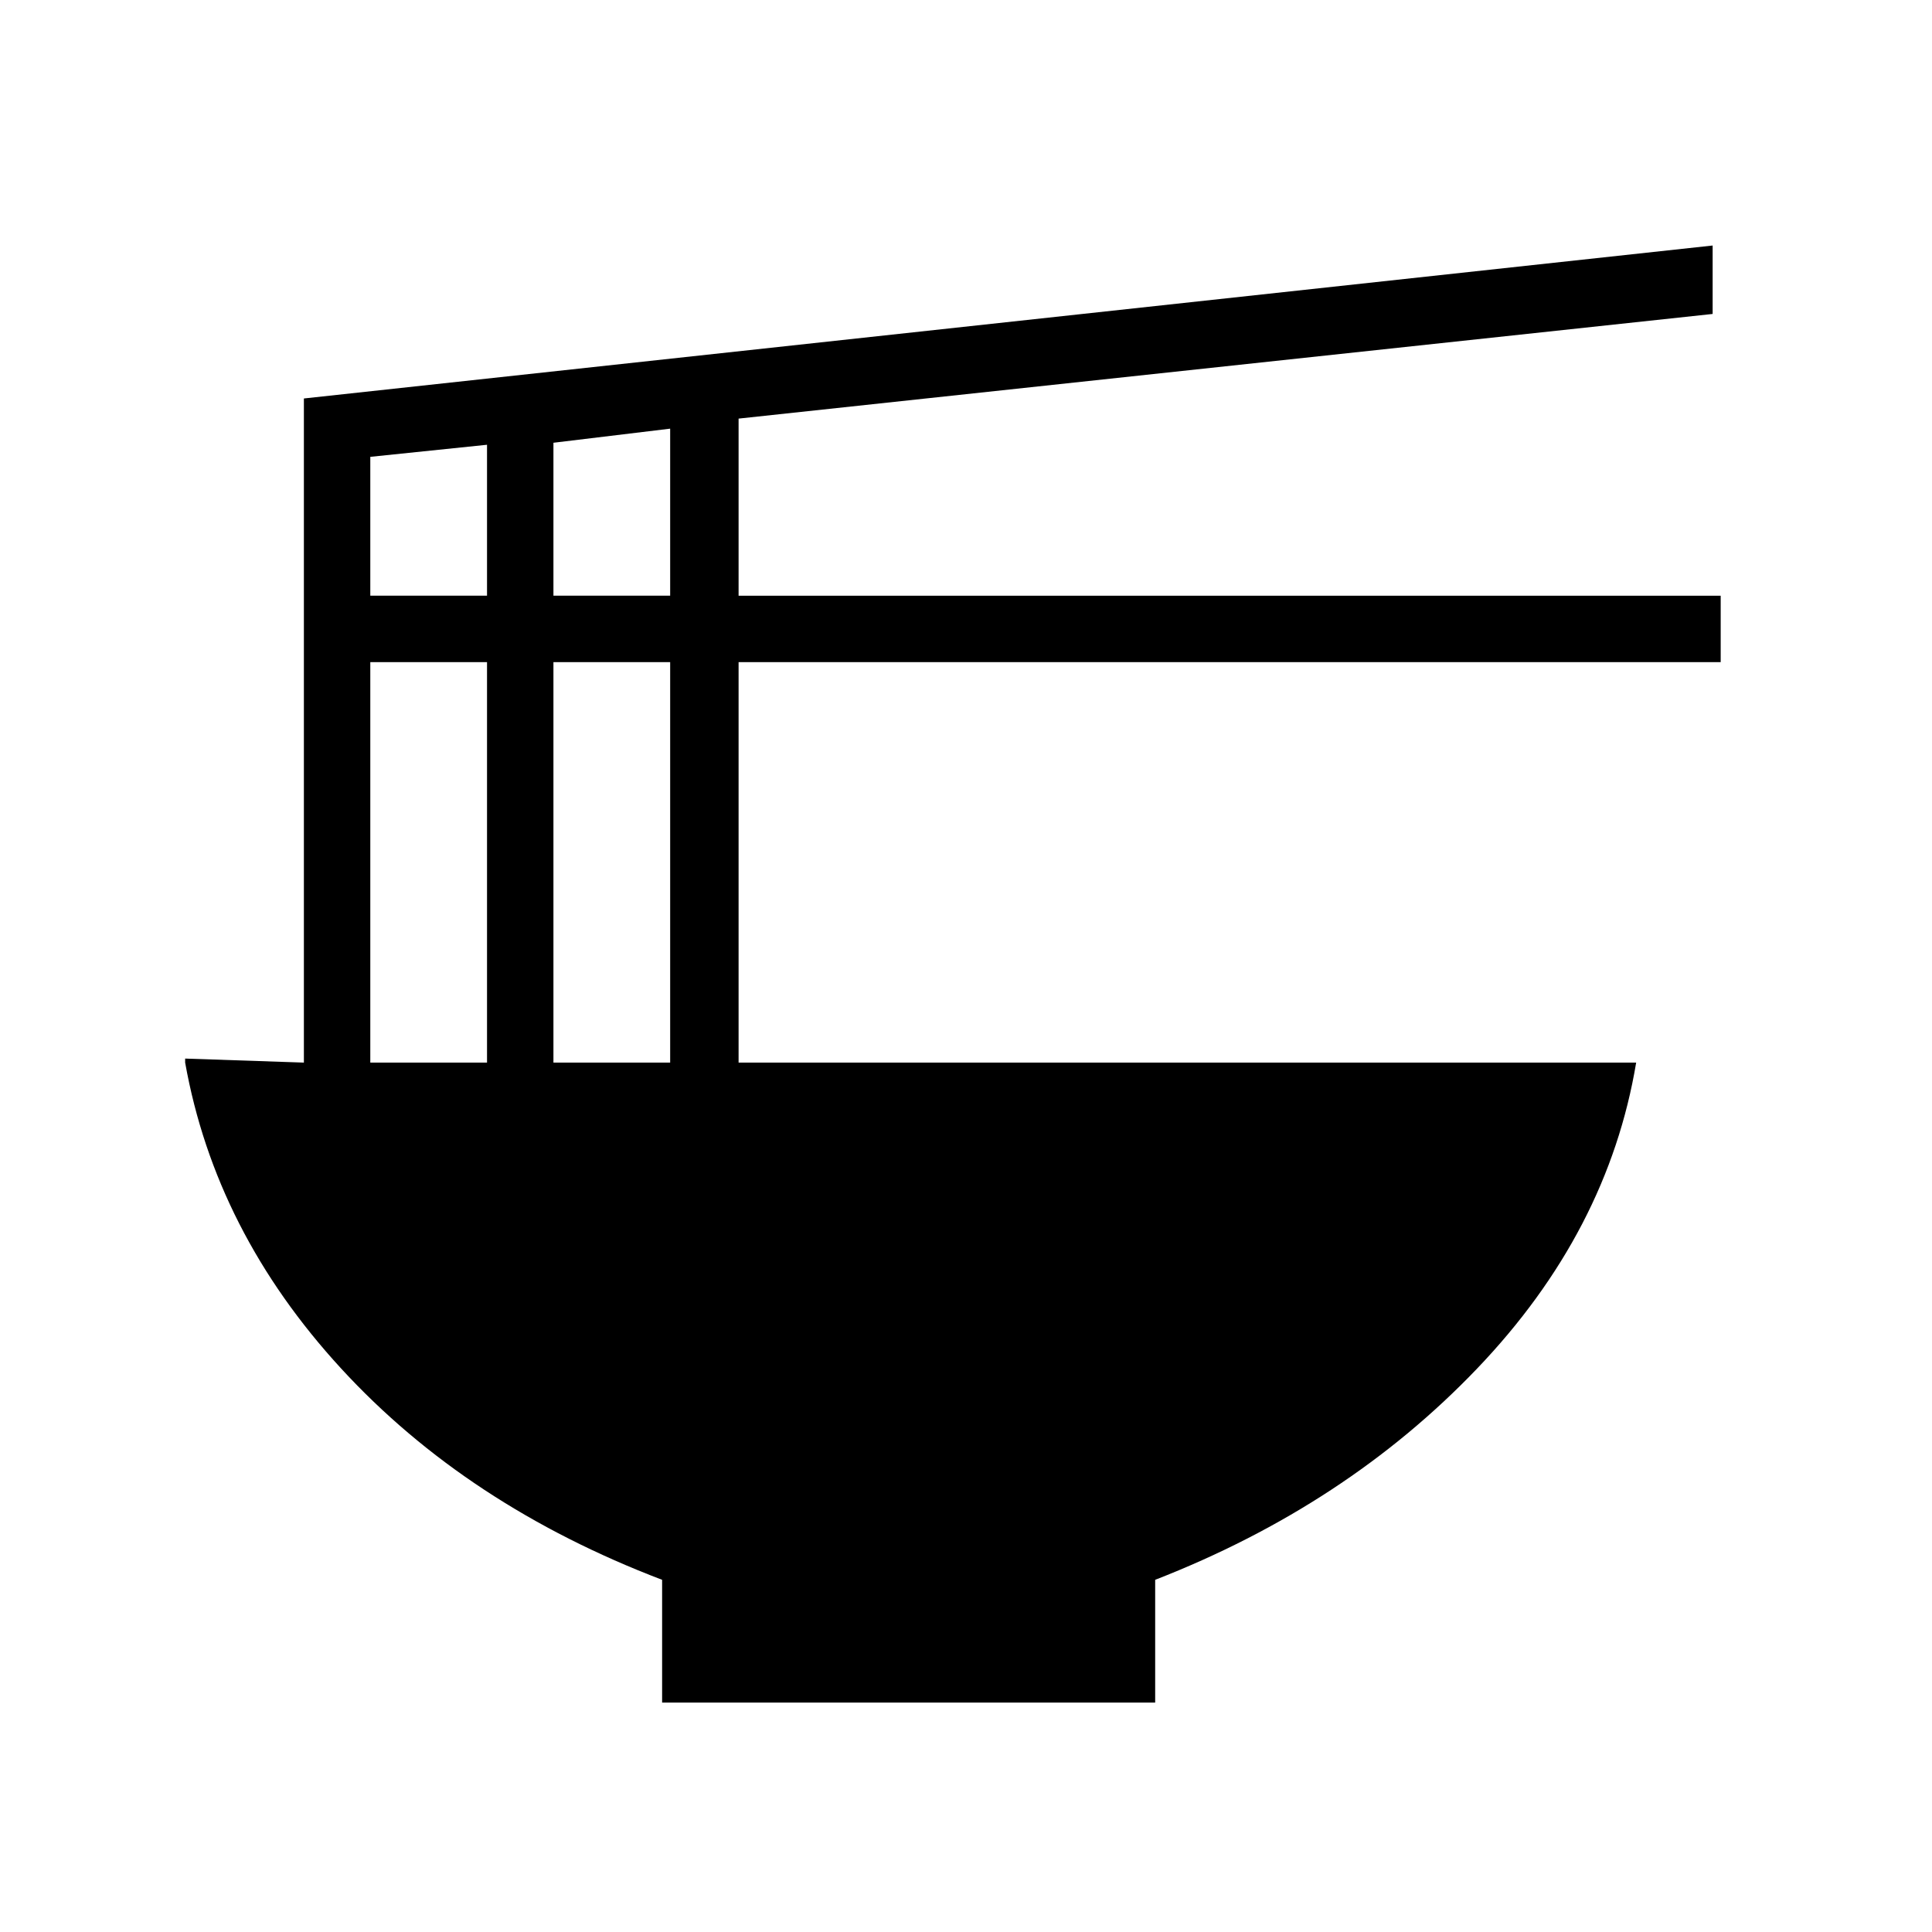 <svg xmlns="http://www.w3.org/2000/svg" height="48" width="48"><path d="M16.45 42.3v-3.05Q11.6 37.4 8.475 34T4.6 26.4v-.1l2.95.1V9.9l35-3.8v1.7l-24.2 2.6v4.4h24.4v1.65h-24.4v9.95h22.3q-.7 4.2-3.95 7.6-3.25 3.4-8 5.25v3.05Zm-2.7-27.5h2.9v-4.15l-2.9.35Zm-4.55 0h2.9v-3.75l-2.9.3Zm4.55 11.6h2.9v-9.95h-2.9Zm-4.55 0h2.9v-9.95H9.2Z"/></svg>